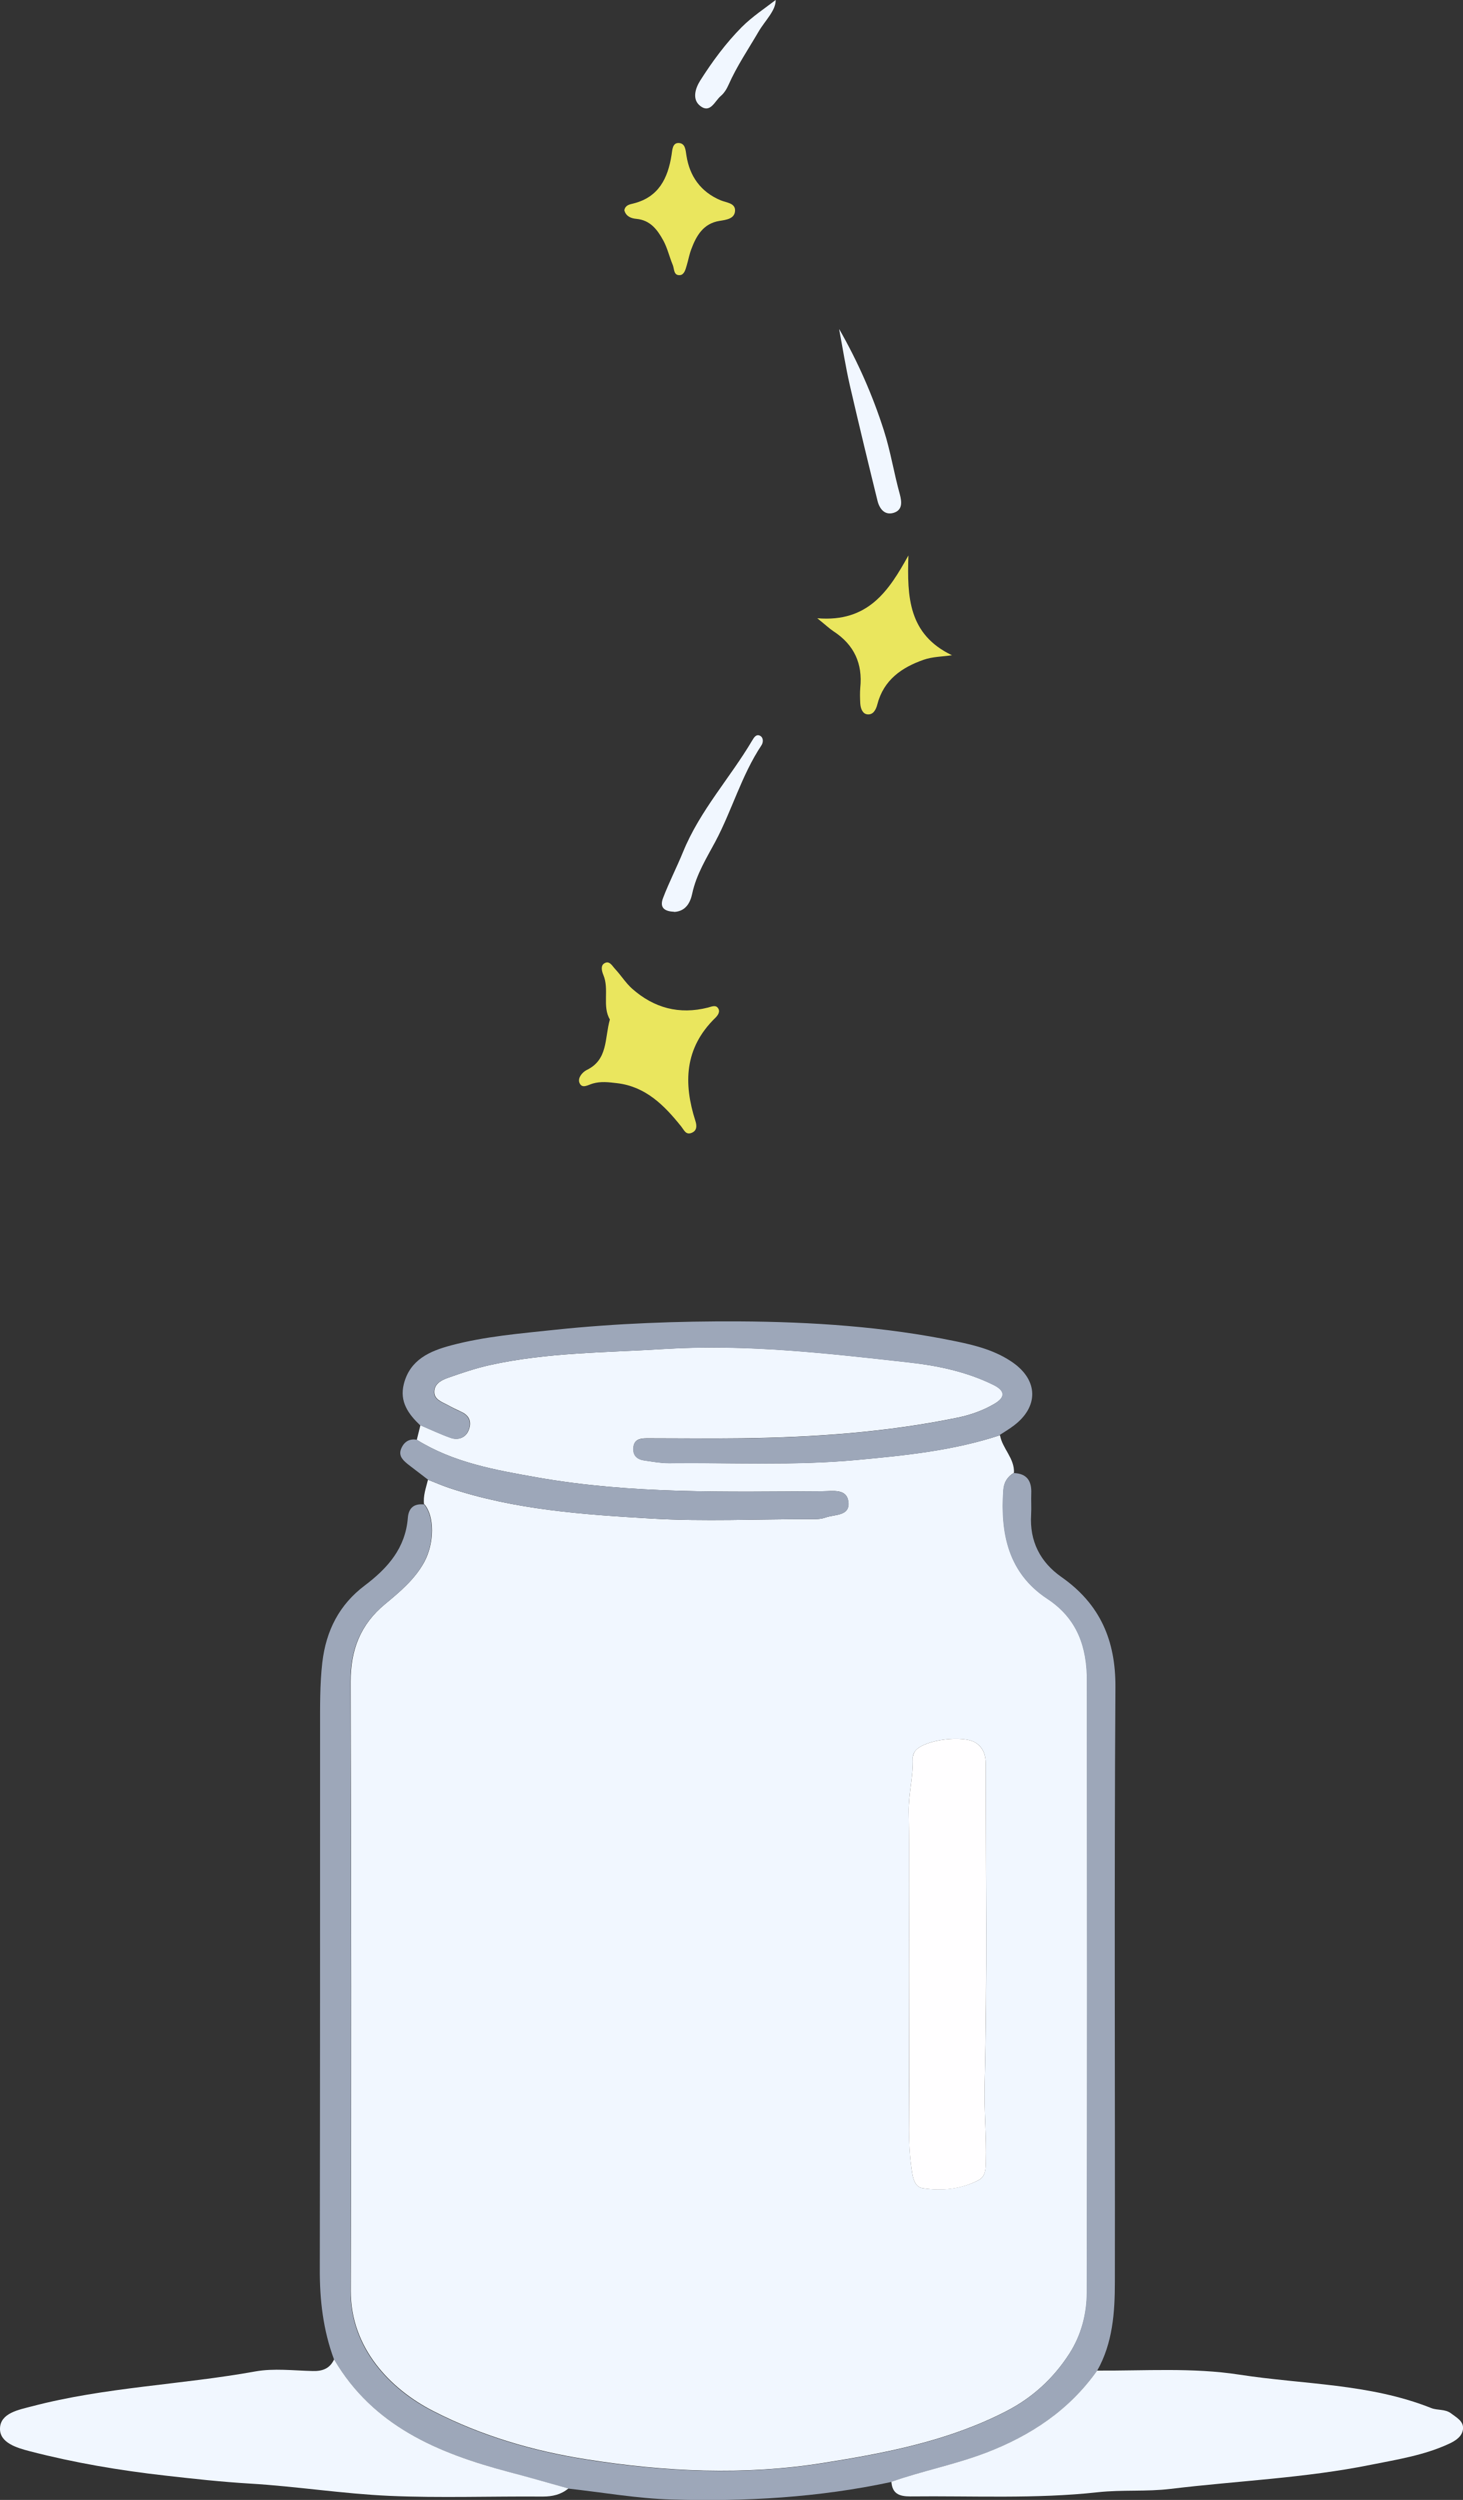 <?xml version="1.0" encoding="UTF-8"?><svg id="Layer_2" xmlns="http://www.w3.org/2000/svg" viewBox="0 0 104.81 179.01"><rect x="0" y="0" width="104.81" height="179.01" fill="#333333" stroke="none"/><defs><style>.cls-1{fill:#fffeff;}.cls-2{fill:#eae65e;}.cls-3{fill:#f1f7ff;}.cls-4{fill:#9da7b9;}</style></defs><g id="Layer_1-2"><path class="cls-3" d="m30.38,107.73c-.08-.62.14-1.19.28-1.77.5.19.99.41,1.5.58,4.72,1.58,9.64,1.91,14.54,2.2,3.73.22,7.48.04,11.22.04.41,0,.82.03,1.23-.12.66-.23,1.74-.09,1.63-1.11-.11-.98-1.11-.77-1.85-.77-6.84.04-13.68.21-20.46-.99-2.99-.53-5.97-1.05-8.61-2.69.09-.35.17-.7.26-1.05.73.31,1.44.65,2.18.91.52.18,1.04,0,1.26-.51.24-.55.13-1.06-.5-1.35-.34-.16-.68-.32-1-.5-.43-.23-1-.4-.94-1.02.06-.57.6-.79,1.06-.95.94-.33,1.89-.65,2.86-.87,4.15-.93,8.4-.9,12.62-1.17,5.86-.36,11.68.32,17.49.97,2.05.23,4.11.67,6,1.59.89.43.91.9.06,1.39-.79.46-1.66.77-2.56.96-5.12,1.06-10.32,1.42-15.53,1.49-2.25.03-4.5,0-6.75,0-.48,0-.95.05-.99.68-.04.57.29.84.81.91.57.08,1.15.19,1.73.19,4.49-.05,8.97.19,13.46-.23,3.47-.32,6.93-.67,10.26-1.77.17.96,1.05,1.65,1,2.69-.46.28-.71.66-.75,1.22-.22,3.12.35,5.95,3.15,7.79,2.16,1.42,2.84,3.46,2.84,5.86.01,14.62.02,29.24-.01,43.85,0,1.52-.41,3.03-1.24,4.33-1.14,1.78-2.66,3.18-4.55,4.15-4.12,2.12-8.56,2.98-13.1,3.7-5.71.91-11.35.63-16.98-.26-3.81-.6-7.48-1.67-10.97-3.46-3.05-1.56-5.91-4.5-5.9-8.6.05-14.53.03-29.07-.01-43.6,0-2.29.69-4.11,2.47-5.58,1.05-.87,2.12-1.76,2.8-3,.74-1.36.75-3.3.01-4.15Zm34.74,33.36c0,3.66.01,7.32,0,10.98,0,1.2.04,2.4.24,3.59.09.51.27.96.75,1.03,1.37.2,2.73.07,3.98-.57.51-.26.52-.78.54-1.31.05-1.85-.14-3.69-.09-5.55.2-7.65.08-15.3.08-22.96,0-.61-.17-1.15-.71-1.5-.88-.58-3.64-.24-4.32.55-.12.14-.21.37-.2.55.05,1.29-.31,2.54-.29,3.84.07,3.78.02,7.57.02,11.35Z"/><path class="cls-4" d="m30.38,107.73c.74.85.73,2.79-.01,4.15-.67,1.24-1.75,2.13-2.8,3-1.78,1.47-2.48,3.29-2.47,5.58.05,14.53.07,29.07.01,43.6-.01,4.1,2.84,7.04,5.9,8.6,3.5,1.79,7.16,2.86,10.97,3.46,5.64.89,11.28,1.16,16.98.26,4.54-.72,8.98-1.58,13.1-3.7,1.89-.97,3.41-2.37,4.55-4.15.83-1.3,1.23-2.81,1.24-4.33.03-14.62.02-29.24.01-43.85,0-2.4-.68-4.44-2.84-5.86-2.8-1.85-3.37-4.68-3.15-7.79.04-.56.29-.94.75-1.22.96.03,1.3.58,1.26,1.47-.02.5.02,1-.01,1.5-.12,1.91.65,3.41,2.18,4.48,2.75,1.93,3.88,4.51,3.86,7.89-.09,14.19-.02,28.38-.04,42.57,0,2.19-.15,4.39-1.27,6.37-2.01,2.84-4.75,4.66-7.98,5.89-2.21.84-4.53,1.29-6.75,2.07-5.2,1.12-10.48,1.42-15.77,1.26-2.46-.07-4.92-.51-7.38-.78-1.43-.4-2.86-.8-4.3-1.19-5.03-1.35-9.69-3.27-12.49-8.06-.78-2.09-1.03-4.26-1.02-6.48.02-12.9.02-25.81.02-38.71,0-1.57-.02-3.13.16-4.71.27-2.31,1.23-4.15,3.03-5.51,1.67-1.26,2.93-2.69,3.1-4.87.06-.7.45-1.02,1.16-.94Z"/><path class="cls-3" d="m63.87,177.71c2.22-.78,4.54-1.23,6.75-2.07,3.22-1.23,5.97-3.05,7.98-5.89,3.4.02,6.83-.23,10.19.29,4.59.71,9.32.63,13.74,2.39.45.18,1,.06,1.42.38.39.3.92.56.86,1.13-.06.52-.51.82-.98,1.04-1.78.83-3.7,1.13-5.6,1.51-4.74.96-9.58,1.15-14.37,1.73-1.72.21-3.47.05-5.21.24-4.46.49-8.96.25-13.44.3-.8,0-1.29-.2-1.35-1.06Z"/><path class="cls-3" d="m23.93,168.94c2.8,4.79,7.46,6.72,12.49,8.06,1.44.38,2.87.79,4.3,1.19-.53.44-1.14.58-1.84.58-3.66-.03-7.33.11-10.98-.05-3.34-.15-6.65-.68-9.99-.88-2.03-.12-4.03-.34-6.05-.57-3.29-.37-6.54-.92-9.74-1.75-.92-.24-2.14-.6-2.12-1.62.02-1.12,1.37-1.35,2.28-1.59,5.25-1.38,10.69-1.54,16.01-2.5,1.33-.24,2.74-.06,4.11-.03.7.02,1.22-.17,1.53-.82Z"/><path class="cls-4" d="m71.62,102.78c-3.33,1.1-6.78,1.45-10.26,1.77-4.49.42-8.97.18-13.46.23-.58,0-1.15-.11-1.73-.19-.52-.07-.85-.34-.81-.91.05-.63.52-.68.99-.68,2.25,0,4.5.03,6.75,0,5.22-.07,10.41-.43,15.53-1.49.9-.19,1.77-.5,2.56-.96.85-.49.83-.96-.06-1.39-1.89-.93-3.95-1.37-6-1.59-5.81-.65-11.63-1.33-17.49-.97-4.22.26-8.46.23-12.62,1.17-.97.22-1.92.54-2.86.87-.46.16-1,.37-1.06.95-.07.62.51.79.94,1.02.33.18.66.35,1,.5.62.29.74.8.5,1.35-.23.52-.74.69-1.26.51-.74-.26-1.45-.6-2.18-.91-.84-.8-1.49-1.69-1.17-2.95.44-1.76,1.88-2.37,3.38-2.77,2.44-.65,4.95-.85,7.46-1.12,4.38-.46,8.78-.62,13.16-.6,5.21.03,10.43.37,15.56,1.43,1.42.29,2.84.66,4.06,1.51,1.84,1.28,1.87,3.18.07,4.53-.33.25-.69.46-1.04.69Z"/><path class="cls-4" d="m29.87,103.1c2.64,1.64,5.62,2.16,8.61,2.69,6.78,1.2,13.62,1.02,20.46.99.73,0,1.73-.21,1.85.77.12,1.02-.96.88-1.63,1.11-.41.15-.82.12-1.23.12-3.74,0-7.49.18-11.22-.04-4.9-.28-9.83-.62-14.54-2.2-.51-.17-1-.38-1.5-.58-.46-.35-.92-.7-1.37-1.05-.37-.29-.76-.61-.58-1.12.18-.5.57-.81,1.16-.69Z"/><path class="cls-2" d="m43.7,73.02c-.58-.97-.03-2.16-.48-3.22-.11-.27-.2-.64.06-.81.38-.25.58.18.79.4.42.45.76,1,1.22,1.41,1.56,1.38,3.38,1.87,5.42,1.35.24-.06.53-.2.7,0,.24.28,0,.58-.19.76-2.18,2.14-2.27,4.65-1.4,7.36.11.34.12.69-.27.85-.42.17-.54-.2-.75-.46-1.21-1.51-2.54-2.86-4.61-3.1-.58-.07-1.16-.14-1.73.03-.34.1-.77.4-.95-.06-.13-.34.19-.74.52-.91,1.54-.74,1.28-2.27,1.66-3.61Z"/><path class="cls-2" d="m65.08,39.78c-.1,2.97,0,5.65,3.12,7.14-.68.1-1.39.1-2.02.32-1.58.55-2.88,1.45-3.33,3.21-.1.38-.3.76-.73.7-.34-.05-.47-.44-.49-.78-.02-.37-.03-.75,0-1.12.18-1.73-.44-3.08-1.91-4.04-.29-.19-.55-.44-1.17-.94,3.67.31,5.14-2,6.52-4.48Z"/><path class="cls-2" d="m44.73,15.05c.07-.37.38-.41.65-.48,1.81-.45,2.47-1.81,2.73-3.47.06-.37.06-.87.51-.86.47.02.49.46.56.92.23,1.46,1.02,2.58,2.44,3.18.4.17,1.05.19,1.04.73-.01.6-.63.67-1.13.75-1.14.19-1.64,1.05-2,2.01-.15.39-.22.8-.34,1.2-.08.28-.18.65-.48.67-.46.04-.4-.45-.51-.72-.24-.57-.38-1.2-.67-1.74-.42-.77-.93-1.48-1.95-1.57-.35-.03-.74-.17-.85-.61Z"/><path class="cls-3" d="m48.3,65.29c-.67-.03-1.08-.27-.79-1.01.43-1.12.98-2.19,1.43-3.29,1.21-2.96,3.36-5.28,4.95-7.97.13-.22.29-.48.57-.33.24.13.23.47.09.68-1.43,2.15-2.11,4.66-3.31,6.91-.64,1.19-1.36,2.35-1.65,3.71-.14.66-.47,1.26-1.28,1.31Z"/><path class="cls-3" d="m60.13,23.58c1.32,2.31,2.39,4.73,3.19,7.24.48,1.49.72,3.05,1.14,4.56.16.6.19,1.14-.43,1.34-.63.2-1.01-.26-1.16-.84-.68-2.76-1.35-5.53-1.99-8.3-.3-1.32-.51-2.66-.76-3.99Z"/><path class="cls-3" d="m55.57,0c.02.76-.78,1.49-1.24,2.29-.73,1.25-1.54,2.44-2.13,3.77-.13.3-.32.61-.56.81-.43.36-.75,1.28-1.47.72-.6-.46-.37-1.25,0-1.83.87-1.37,1.83-2.67,2.97-3.82.77-.77,1.71-1.38,2.44-1.95Z"/><path class="cls-1" d="m65.12,141.09c0-3.78.04-7.57-.02-11.35-.02-1.3.34-2.55.29-3.84,0-.18.08-.41.2-.55.68-.79,3.45-1.13,4.32-.55.54.36.71.89.71,1.5,0,7.65.11,15.31-.08,22.96-.05,1.86.14,3.7.09,5.55-.01.52-.03,1.05-.54,1.31-1.25.65-2.61.78-3.98.57-.48-.07-.66-.52-.75-1.03-.2-1.19-.25-2.38-.24-3.59.02-3.66,0-7.32,0-10.98Z"/></g></svg>
